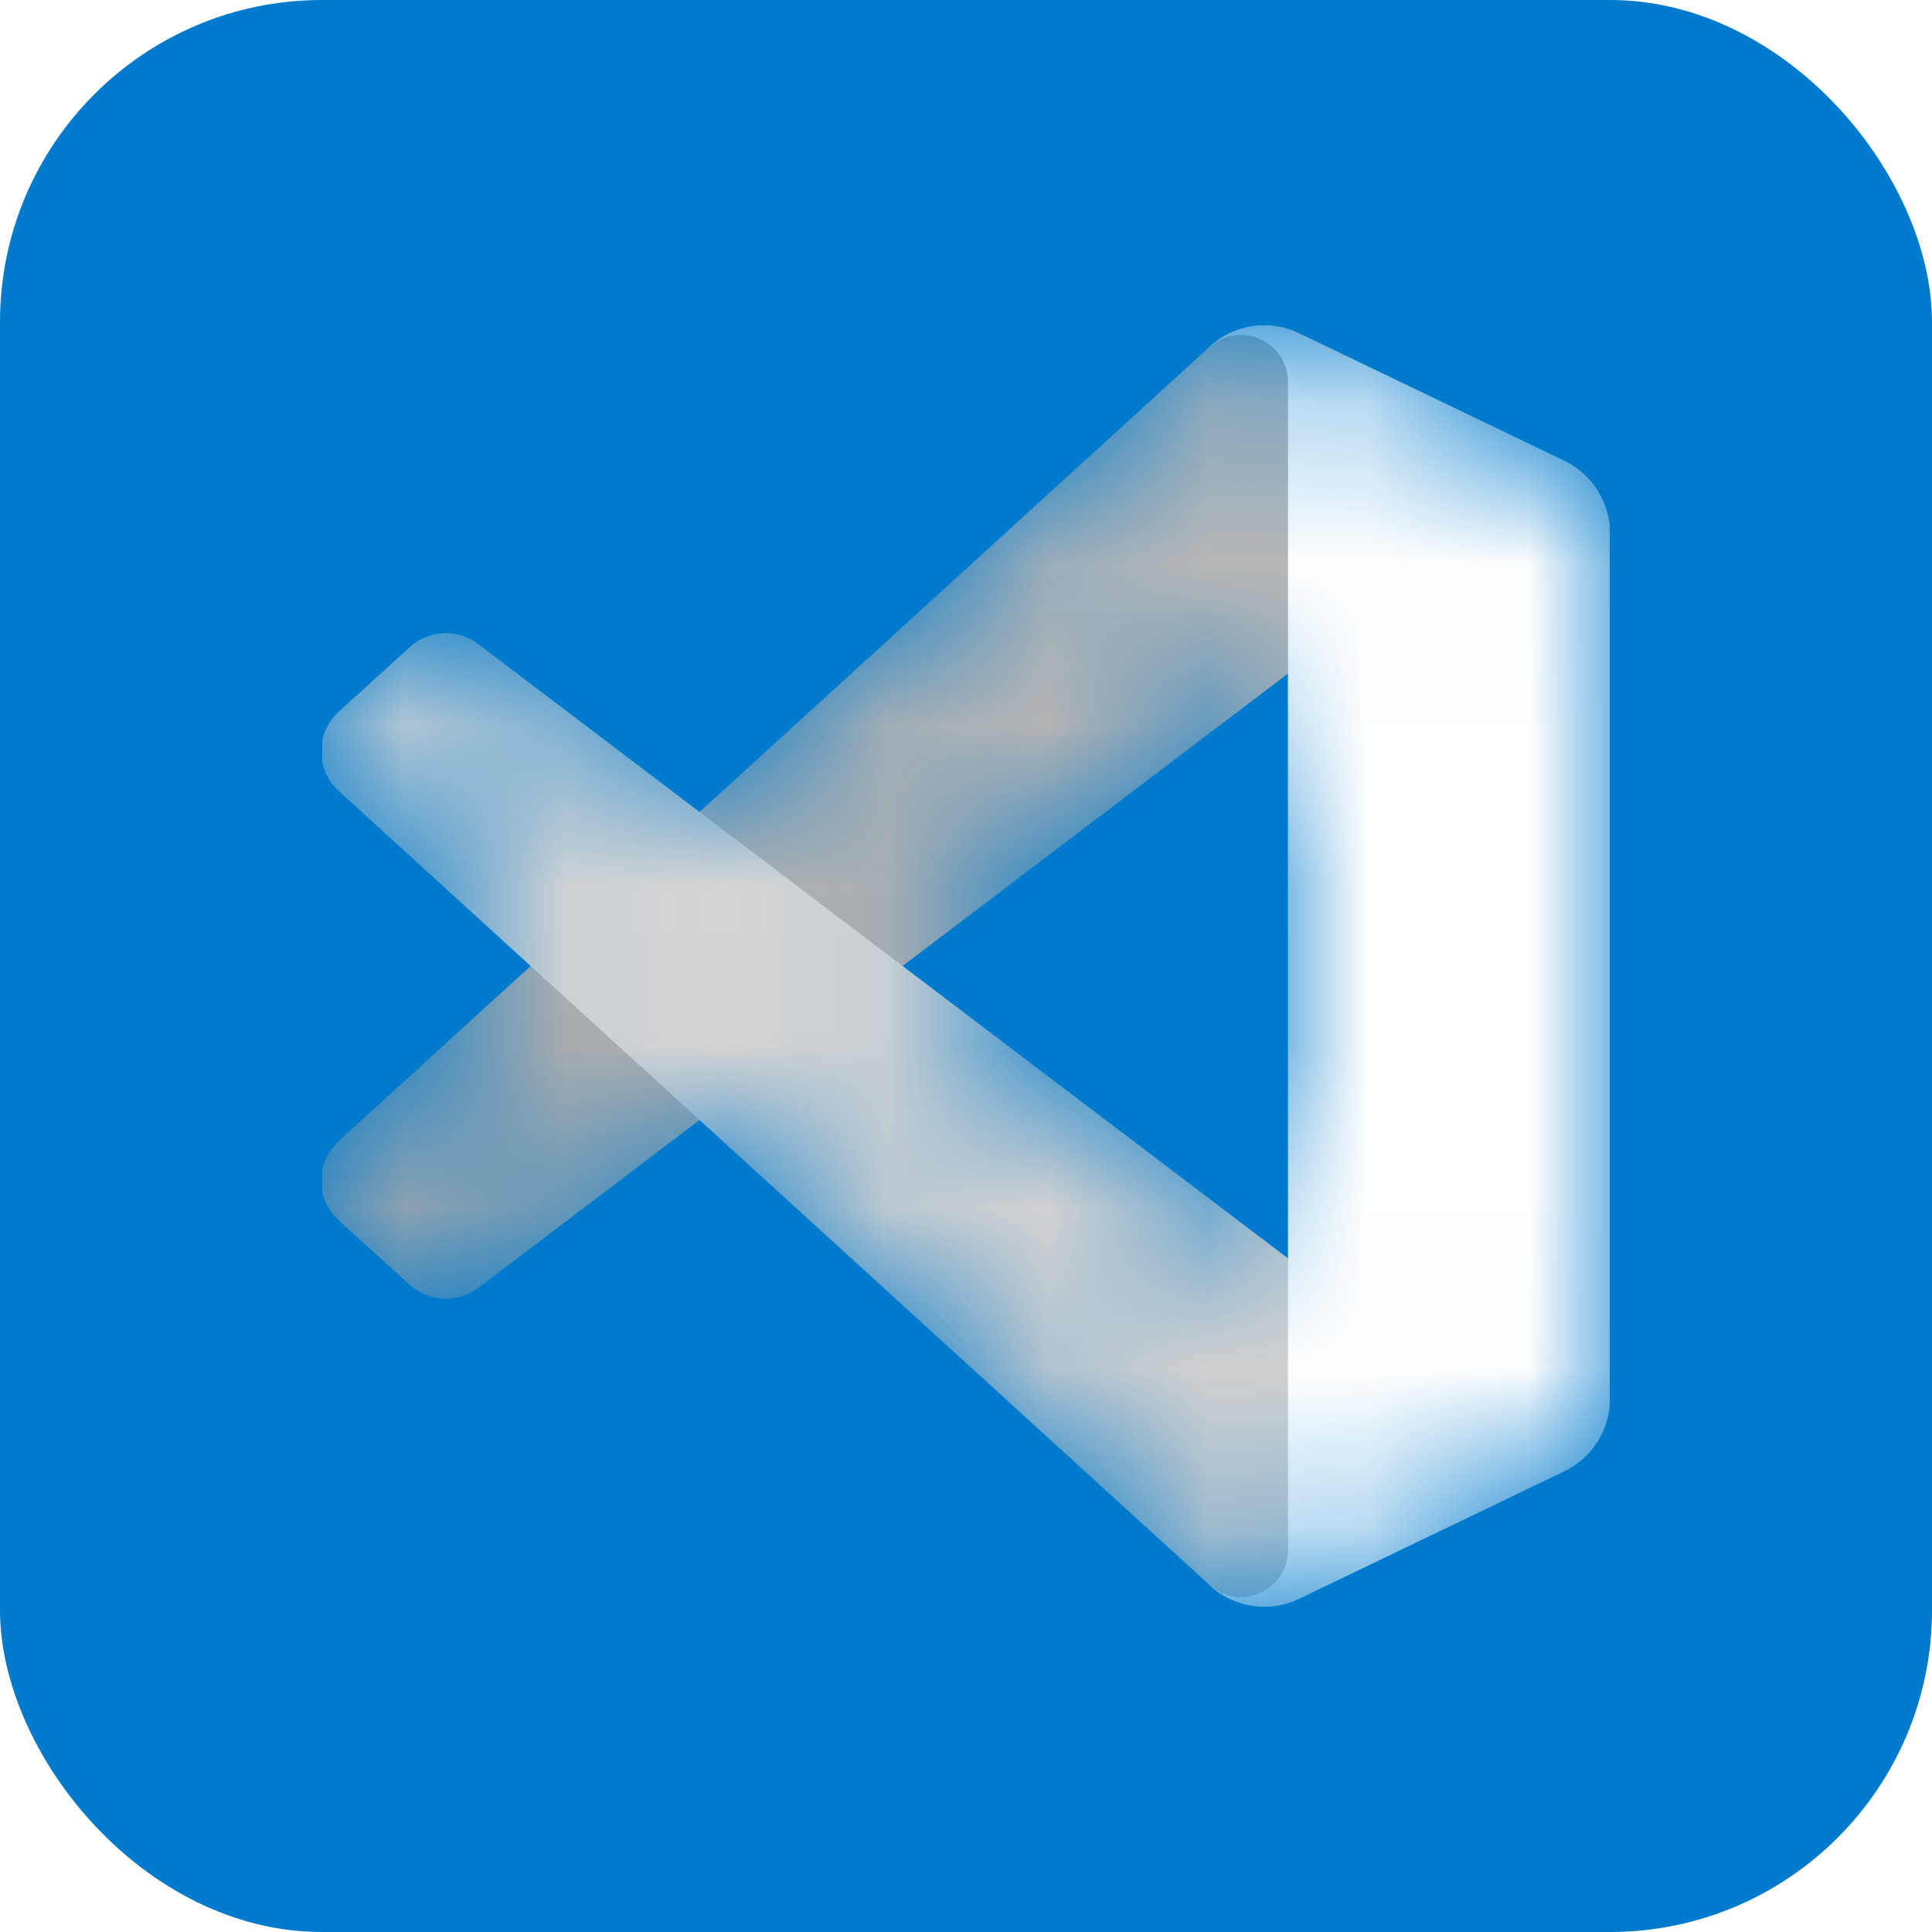 <svg width="12" height="12" viewBox="0 0 12 12" fill="none" xmlns="http://www.w3.org/2000/svg">
<rect width="12" height="12" rx="2" fill="url(#paint0_linear_211_256)"/>
<g clip-path="url(#clip0_211_256)">
<mask id="mask0_211_256" style="mask-type:alpha" maskUnits="userSpaceOnUse" x="2" y="2" width="8" height="8">
<path fill-rule="evenodd" clip-rule="evenodd" d="M7.673 9.945C7.799 9.994 7.943 9.991 8.07 9.93L9.717 9.138C9.89 9.054 10 8.879 10 8.687V3.313C10 3.121 9.89 2.946 9.717 2.862L8.07 2.07C7.903 1.99 7.708 2.009 7.561 2.116C7.54 2.131 7.52 2.148 7.502 2.167L4.348 5.043L2.975 4.001C2.847 3.904 2.668 3.912 2.55 4.02L2.109 4.42C1.964 4.553 1.964 4.781 2.109 4.913L3.3 6L2.109 7.087C1.964 7.219 1.964 7.447 2.109 7.58L2.55 7.98C2.668 8.088 2.847 8.096 2.975 7.999L4.348 6.957L7.502 9.833C7.551 9.883 7.61 9.921 7.673 9.945ZM8.001 4.184L5.609 6L8.001 7.816V4.184Z" fill="white"/>
</mask>
<g mask="url(#mask0_211_256)">
<path d="M9.717 2.864L8.069 2.07C7.878 1.978 7.65 2.017 7.5 2.167L2.104 7.087C1.959 7.219 1.959 7.447 2.104 7.58L2.545 7.98C2.664 8.088 2.843 8.096 2.971 7.999L9.469 3.07C9.687 2.904 10 3.06 10 3.333V3.314C10 3.122 9.89 2.947 9.717 2.864Z" fill="#A4A4A4"/>
<g filter="url(#filter0_d_211_256)">
<path d="M9.717 9.136L8.069 9.93C7.878 10.022 7.65 9.983 7.5 9.833L2.104 4.913C1.959 4.781 1.959 4.553 2.104 4.42L2.545 4.02C2.664 3.912 2.843 3.904 2.971 4.001L9.469 8.93C9.687 9.096 10 8.94 10 8.667V8.686C10 8.878 9.89 9.053 9.717 9.136Z" fill="#CECECE"/>
</g>
<g filter="url(#filter1_d_211_256)">
<path d="M8.069 9.93C7.878 10.022 7.65 9.983 7.5 9.833C7.685 10.018 8 9.887 8 9.626V2.374C8 2.113 7.685 1.982 7.5 2.167C7.65 2.017 7.878 1.978 8.069 2.07L9.717 2.862C9.89 2.946 10 3.121 10 3.313V8.687C10 8.879 9.89 9.054 9.717 9.138L8.069 9.93Z" fill="white"/>
</g>
<g style="mix-blend-mode:overlay" opacity="0.25">
<path fill-rule="evenodd" clip-rule="evenodd" d="M7.668 9.945C7.794 9.995 7.938 9.991 8.065 9.93L9.712 9.138C9.885 9.054 9.995 8.879 9.995 8.687V3.313C9.995 3.121 9.885 2.946 9.712 2.863L8.065 2.07C7.898 1.99 7.703 2.009 7.556 2.116C7.535 2.131 7.515 2.148 7.497 2.167L4.344 5.043L2.97 4.001C2.842 3.904 2.663 3.912 2.545 4.02L2.104 4.42C1.959 4.553 1.959 4.781 2.104 4.913L3.295 6L2.104 7.087C1.959 7.219 1.959 7.448 2.104 7.58L2.545 7.98C2.663 8.088 2.842 8.096 2.97 7.999L4.344 6.957L7.497 9.833C7.547 9.883 7.605 9.921 7.668 9.945ZM7.996 4.184L5.604 6L7.996 7.816V4.184Z" fill="url(#paint1_linear_211_256)"/>
</g>
</g>
</g>
<defs>
<filter id="filter0_d_211_256" x="1.328" y="3.266" width="9.338" height="7.38" filterUnits="userSpaceOnUse" color-interpolation-filters="sRGB">
<feFlood flood-opacity="0" result="BackgroundImageFix"/>
<feColorMatrix in="SourceAlpha" type="matrix" values="0 0 0 0 0 0 0 0 0 0 0 0 0 0 0 0 0 0 127 0" result="hardAlpha"/>
<feOffset/>
<feGaussianBlur stdDeviation="0.333"/>
<feColorMatrix type="matrix" values="0 0 0 0 0 0 0 0 0 0 0 0 0 0 0 0 0 0 0.25 0"/>
<feBlend mode="overlay" in2="BackgroundImageFix" result="effect1_dropShadow_211_256"/>
<feBlend mode="normal" in="SourceGraphic" in2="effect1_dropShadow_211_256" result="shape"/>
</filter>
<filter id="filter1_d_211_256" x="6.833" y="1.354" width="3.833" height="9.292" filterUnits="userSpaceOnUse" color-interpolation-filters="sRGB">
<feFlood flood-opacity="0" result="BackgroundImageFix"/>
<feColorMatrix in="SourceAlpha" type="matrix" values="0 0 0 0 0 0 0 0 0 0 0 0 0 0 0 0 0 0 127 0" result="hardAlpha"/>
<feOffset/>
<feGaussianBlur stdDeviation="0.333"/>
<feColorMatrix type="matrix" values="0 0 0 0 0 0 0 0 0 0 0 0 0 0 0 0 0 0 0.25 0"/>
<feBlend mode="overlay" in2="BackgroundImageFix" result="effect1_dropShadow_211_256"/>
<feBlend mode="normal" in="SourceGraphic" in2="effect1_dropShadow_211_256" result="shape"/>
</filter>
<linearGradient id="paint0_linear_211_256" x1="6" y1="0" x2="6" y2="12" gradientUnits="userSpaceOnUse">
<stop stop-color="#007ACC"/>
<stop offset="1" stop-color="#007ACC"/>
</linearGradient>
<linearGradient id="paint1_linear_211_256" x1="5.995" y1="2.021" x2="5.995" y2="9.979" gradientUnits="userSpaceOnUse">
<stop stop-color="white"/>
<stop offset="1" stop-color="white" stop-opacity="0"/>
</linearGradient>
<clipPath id="clip0_211_256">
<rect width="8" height="8" fill="white" transform="translate(2 2)"/>
</clipPath>
</defs>
</svg>
